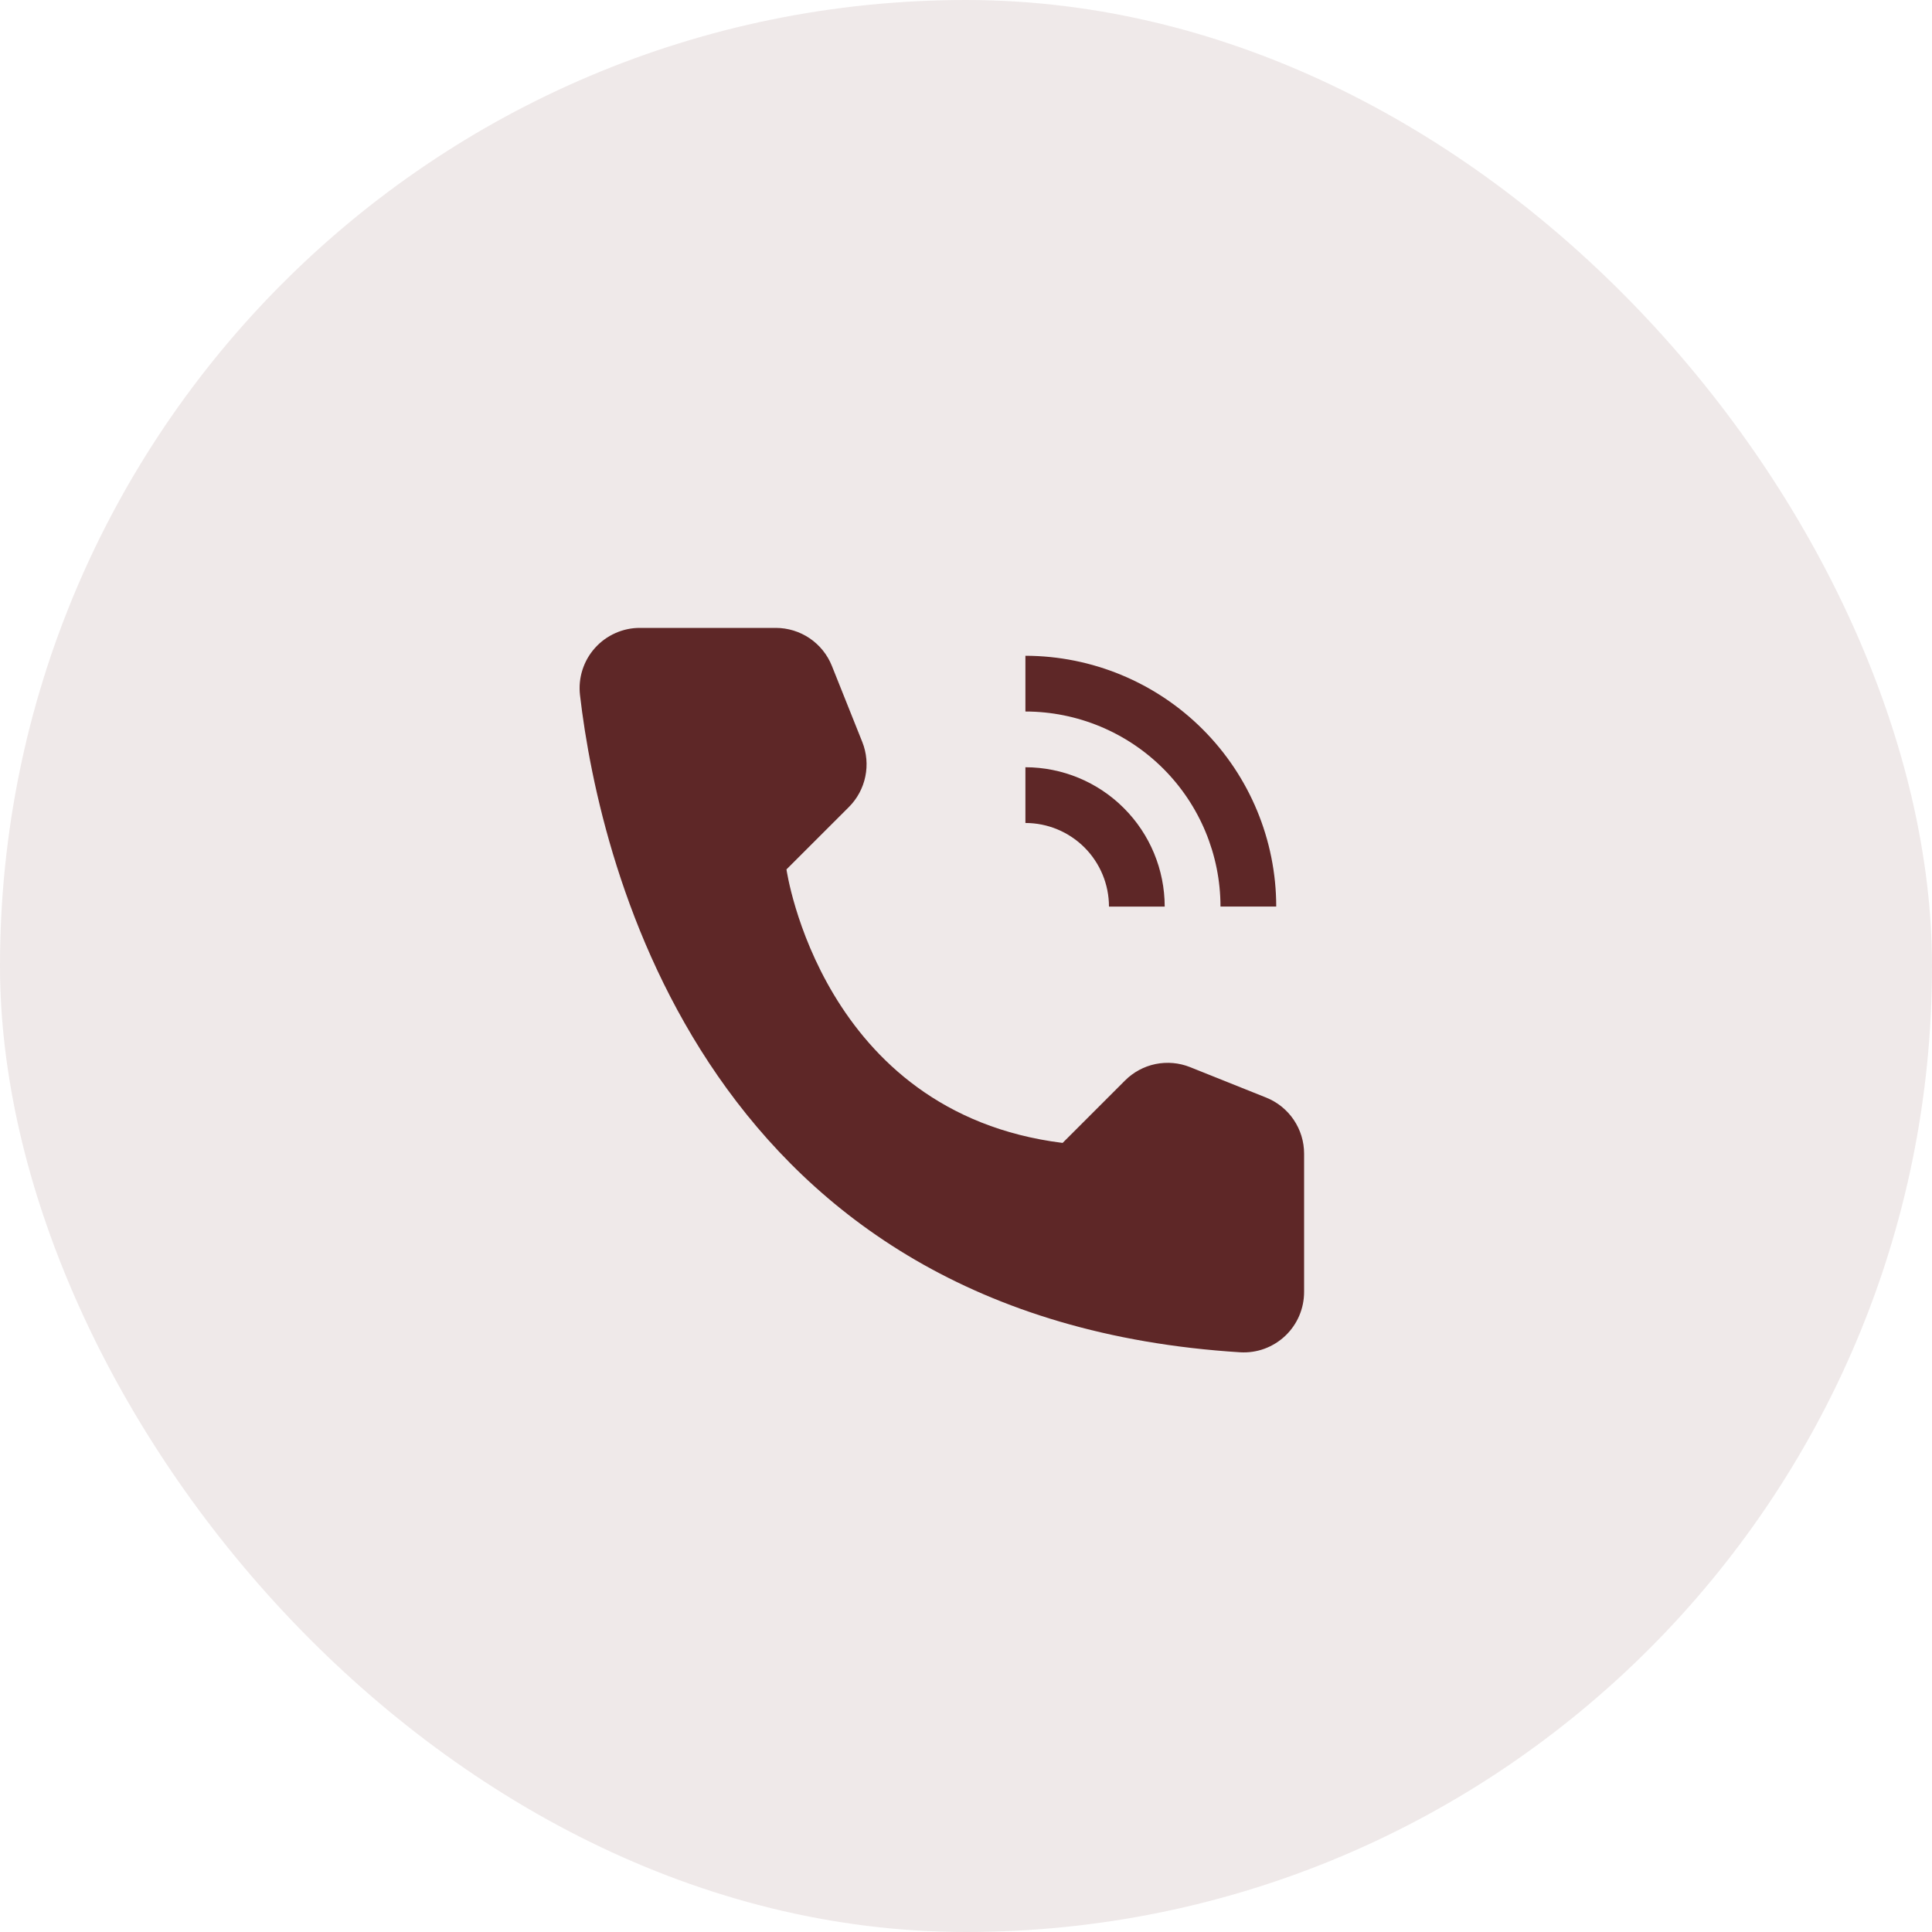 <svg width="40" height="40" viewBox="0 0 40 40" fill="none" xmlns="http://www.w3.org/2000/svg">
<g id="Group 149">
<rect id="Rectangle 67" width="40" height="40" rx="20" fill="#5E2727" fill-opacity="0.1"/>
<g id="Group 435">
<path id="Vector" d="M24.114 18.77H22.96C22.96 18.311 22.777 17.871 22.453 17.546C22.128 17.222 21.689 17.039 21.23 17.039V15.885C21.994 15.886 22.728 16.19 23.268 16.731C23.809 17.271 24.113 18.005 24.114 18.77Z" fill="#5E2727"/>
<path id="Vector_2" d="M26.423 18.769H25.269C25.268 17.699 24.842 16.672 24.085 15.915C23.328 15.158 22.301 14.732 21.23 14.731V13.577C22.607 13.579 23.927 14.126 24.901 15.1C25.874 16.073 26.422 17.393 26.423 18.769ZM22 23.663L23.292 22.371C23.465 22.198 23.685 22.079 23.924 22.03C24.164 21.981 24.413 22.003 24.64 22.094L26.214 22.724C26.446 22.817 26.645 22.977 26.785 23.184C26.925 23.391 27 23.635 27 23.885V26.747C27 26.917 26.966 27.085 26.899 27.242C26.832 27.398 26.734 27.539 26.611 27.656C26.487 27.773 26.341 27.864 26.182 27.923C26.022 27.982 25.852 28.007 25.682 27.998C14.65 27.312 12.422 17.968 12.008 14.389C11.988 14.214 12.005 14.037 12.059 13.869C12.112 13.702 12.2 13.547 12.318 13.416C12.435 13.284 12.579 13.18 12.74 13.108C12.901 13.036 13.075 12.999 13.251 13H16.062C16.312 13 16.556 13.075 16.763 13.215C16.97 13.355 17.13 13.554 17.223 13.786L17.852 15.36C17.943 15.587 17.965 15.836 17.916 16.075C17.867 16.315 17.749 16.535 17.576 16.708L16.283 18C16.283 18 17 23.038 22 23.663Z" fill="#5E2727"/>
</g>
</g>
</svg>
